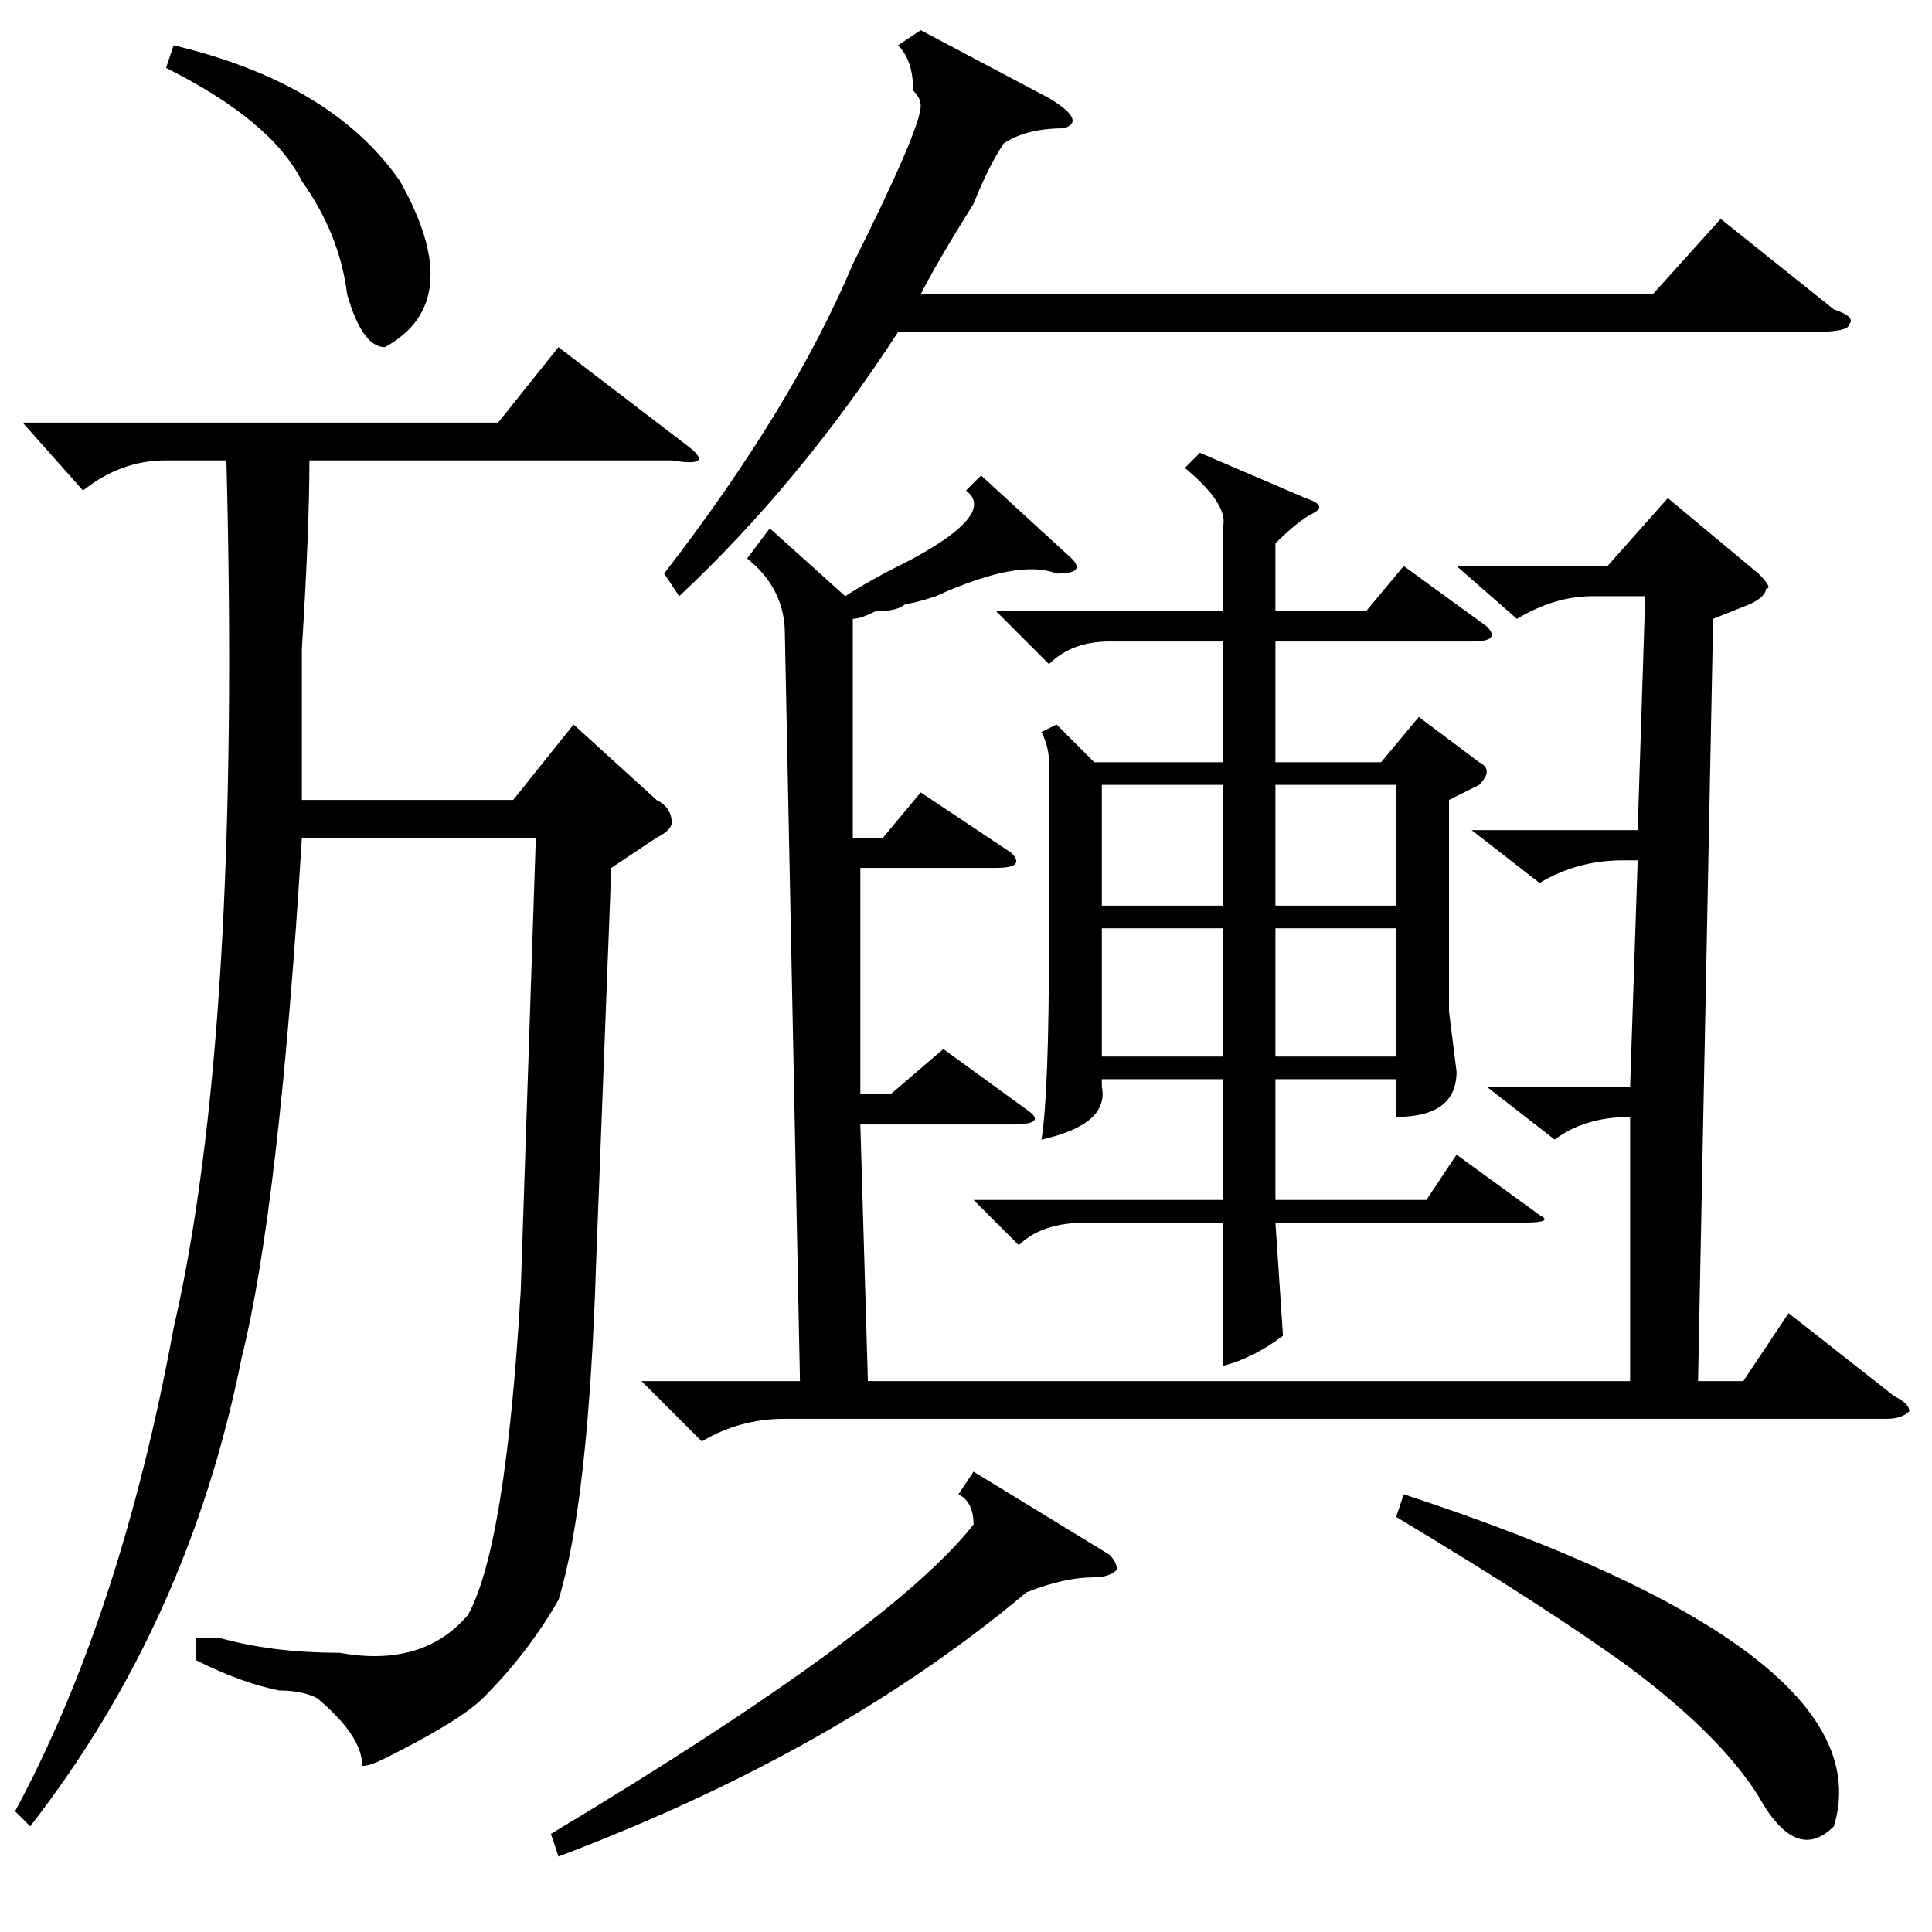 <?xml version="1.0" standalone="no"?>
<!DOCTYPE svg PUBLIC "-//W3C//DTD SVG 1.1//EN" "http://www.w3.org/Graphics/SVG/1.1/DTD/svg11.dtd" >
<svg xmlns="http://www.w3.org/2000/svg" xmlns:xlink="http://www.w3.org/1999/xlink" version="1.1" viewBox="0 -52 256 256">
  <g transform="matrix(1 0 0 -1 0 204)">
   <path fill="currentColor"
d="M3 200h63l8 10l17 -13q4 -3 -2 -2h-48q0 -9 -1 -25v-20h28l8 10l11 -10q2 -1 2 -3q0 -1 -2 -2l-6 -4l-2 -52q-1 -32 -5 -45q-4 -7 -10 -13q-3 -3 -13 -8q-2 -1 -3 -1q0 4 -6 9q-2 1 -5 1q-5 1 -11 4v3h3q7 -2 16 -2q11 -2 17 5q5 9 7 43l2 60h-31q-3 -49 -8 -69
q-7 -35 -28 -62l-2 2q14 26 21 64q9 39 7 115h-8q-6 0 -11 -4zM218 177h-7q-5 0 -10 -3l-8 7h20l8 9l12 -10q2 -2 1 -2q0 -1 -2 -2l-5 -2l-2 -101h6l6 9l14 -11q2 -1 2 -2q-1 -1 -3 -1h-146q-6 0 -11 -3l-8 8h21l-2 99q0 6 -5 10l3 4l10 -9q3 2 9 5q11 6 7 9l2 2l12 -11
q2 -2 -2 -2q-5 2 -16 -3q-3 -1 -4 -1q-1 -1 -4 -1q-2 -1 -3 -1v-29h4l5 6l12 -8q2 -2 -2 -2h-18v-30h4l7 6l11 -8q3 -2 -2 -2h-20l1 -34h101v35q-6 0 -10 -3l-9 7h19l1 30h-2q-6 0 -11 -3l-9 7h22zM159 196l14 -6q3 -1 1 -2t-5 -4v-9h12l5 6l11 -8q2 -2 -2 -2h-26v-16h14
l5 6l8 -6q2 -1 0 -3l-4 -2v-28l1 -8q0 -6 -8 -6v5h-16v-16h20l4 6l11 -8q2 -1 -2 -1h-33l1 -15q-4 -3 -8 -4v19h-18q-6 0 -9 -3l-6 6h33v16h-16v-1q1 -5 -8 -7q1 6 1 27v23q0 2 -1 4l2 1l5 -5h17v16h-15q-5 0 -8 -3l-7 7h30v11q1 3 -5 8zM122 252l17 -9q5 -3 2 -4
q-5 0 -8 -2q-2 -3 -4 -8q-5 -8 -7 -12h97l9 10l15 -12q3 -1 2 -2q0 -1 -5 -1h-121q-13 -20 -29 -35l-2 3q17 22 25 41q9 18 9 21q0 1 -1 2q0 4 -2 6zM129 61l18 -11q1 -1 1 -2q-1 -1 -3 -1q-4 0 -9 -2q-25 -21 -62 -35l-1 3q45 27 56 41q0 3 -2 4zM185 55l1 3q64 -21 57 -44
q-5 -5 -10 4q-5 8 -17 17q-11 8 -31 20zM22 247l1 3q21 -5 30 -18q9 -16 -2 -22q-3 0 -5 7q-1 8 -6 15q-4 8 -18 15zM162 133h-16v-17h16v17zM185 133h-16v-17h16v17zM162 152h-16v-16h16v16zM169 136h16v16h-16v-16z" />
  </g>

</svg>
